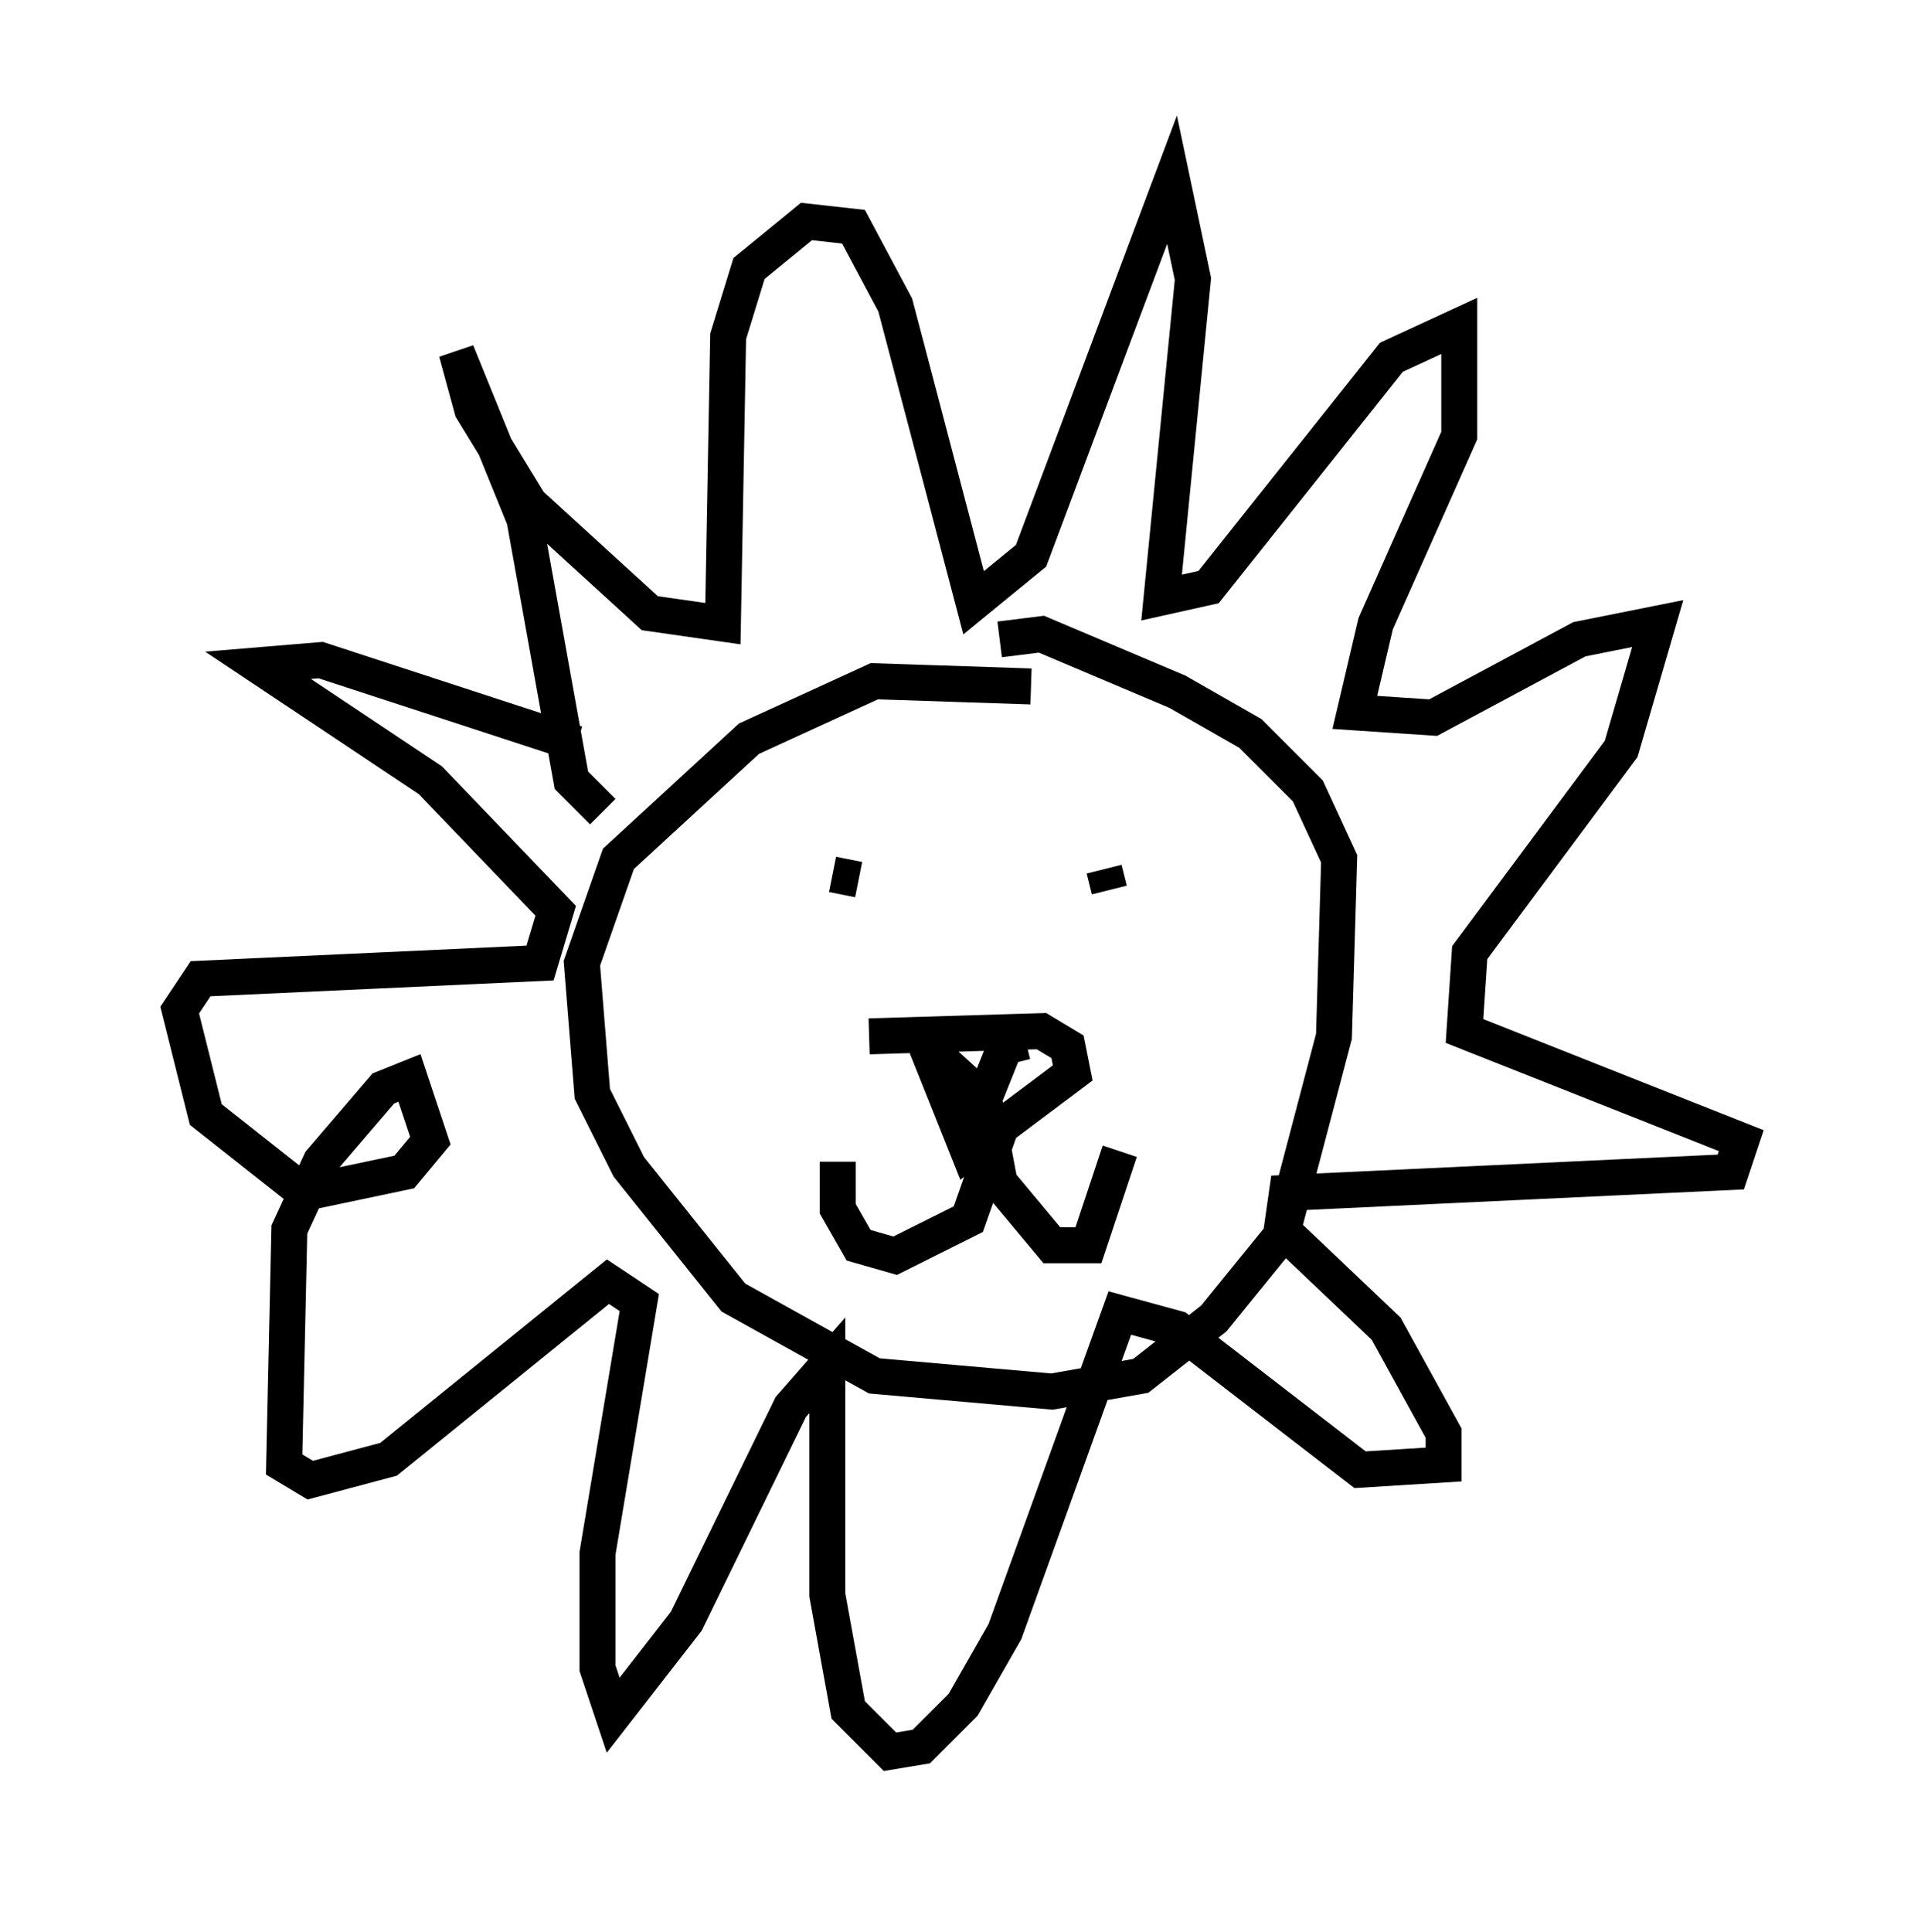 <?xml version="1.0" encoding="utf-8" ?>
<svg baseProfile="full" height="53.721" version="1.1" width="53.43" xmlns="http://www.w3.org/2000/svg" xmlns:ev="http://www.w3.org/2001/xml-events" xmlns:xlink="http://www.w3.org/1999/xlink"><defs /><rect fill="white" height="53.721" width="53.43" x="0" y="0" /><path d="M30.419, 19.816 m-1.743, -0.726 l-4.358, -0.145 -3.486, 1.598 l-3.631, 3.341 -1.017, 2.905 l0.291, 3.631 1.017, 2.034 l2.905, 3.631 3.922, 2.179 l4.939, 0.436 2.469, -0.436 l2.034, -1.598 1.888, -2.324 l1.453, -5.52 0.145, -4.939 l-0.872, -1.888 -1.598, -1.598 l-2.034, -1.162 -3.777, -1.598 l-1.162, 0.145 m-3.631, 11.039 l4.793, -0.145 0.726, 0.436 l0.145, 0.726 -2.905, 2.179 l-1.162, -2.905 1.598, 1.453 l0.581, -1.453 0.581, -0.145 m-0.726, 2.469 l-0.872, 2.469 -2.034, 1.017 l-1.017, -0.291 -0.581, -1.017 l0.0, -1.307 m4.067, -1.743 l0.436, 2.324 1.453, 1.743 l1.017, 0.0 0.872, -2.615 m-7.263, -8.425 l0.0, 0.0 m-0.726, 0.726 l0.726, 0.145 m6.827, -0.291 l0.145, 0.581 m-14.089, -2.179 l-0.872, -0.872 -1.307, -7.263 l-1.888, -4.648 0.436, 1.598 l1.598, 2.615 3.341, 3.05 l2.034, 0.291 0.145, -7.989 l0.581, -1.888 1.598, -1.307 l1.307, 0.145 1.162, 2.179 l2.179, 8.279 1.598, -1.307 l3.922, -10.458 0.581, 2.76 l-0.872, 8.86 1.307, -0.291 l5.084, -6.391 1.888, -0.872 l0.0, 3.05 -2.324, 5.229 l-0.581, 2.469 2.179, 0.145 l4.067, -2.179 2.179, -0.436 l-1.017, 3.486 -4.212, 5.665 l-0.145, 2.179 7.698, 3.05 l-0.291, 0.872 -12.346, 0.581 l-0.145, 1.017 2.905, 2.76 l1.598, 2.905 0.0, 0.872 l-2.324, 0.145 -5.084, -3.922 l-1.598, -0.436 -3.196, 8.86 l-1.162, 2.034 -1.162, 1.162 l-0.872, 0.145 -1.162, -1.162 l-0.581, -3.196 0.0, -6.391 l-1.017, 1.162 -2.905, 5.955 l-2.034, 2.615 -0.436, -1.307 l0.0, -3.196 1.162, -6.972 l-0.872, -0.581 -6.101, 4.939 l-2.179, 0.581 -0.726, -0.436 l0.145, -6.536 0.872, -1.888 l1.743, -2.034 0.726, -0.291 l0.581, 1.743 -0.726, 0.872 l-2.76, 0.581 -2.76, -2.179 l-0.726, -2.905 0.581, -0.872 l9.441, -0.436 0.436, -1.453 l-3.486, -3.631 -4.793, -3.196 l1.743, -0.145 7.117, 2.324 " fill="none" stroke="black" stroke-width="1" /></svg>